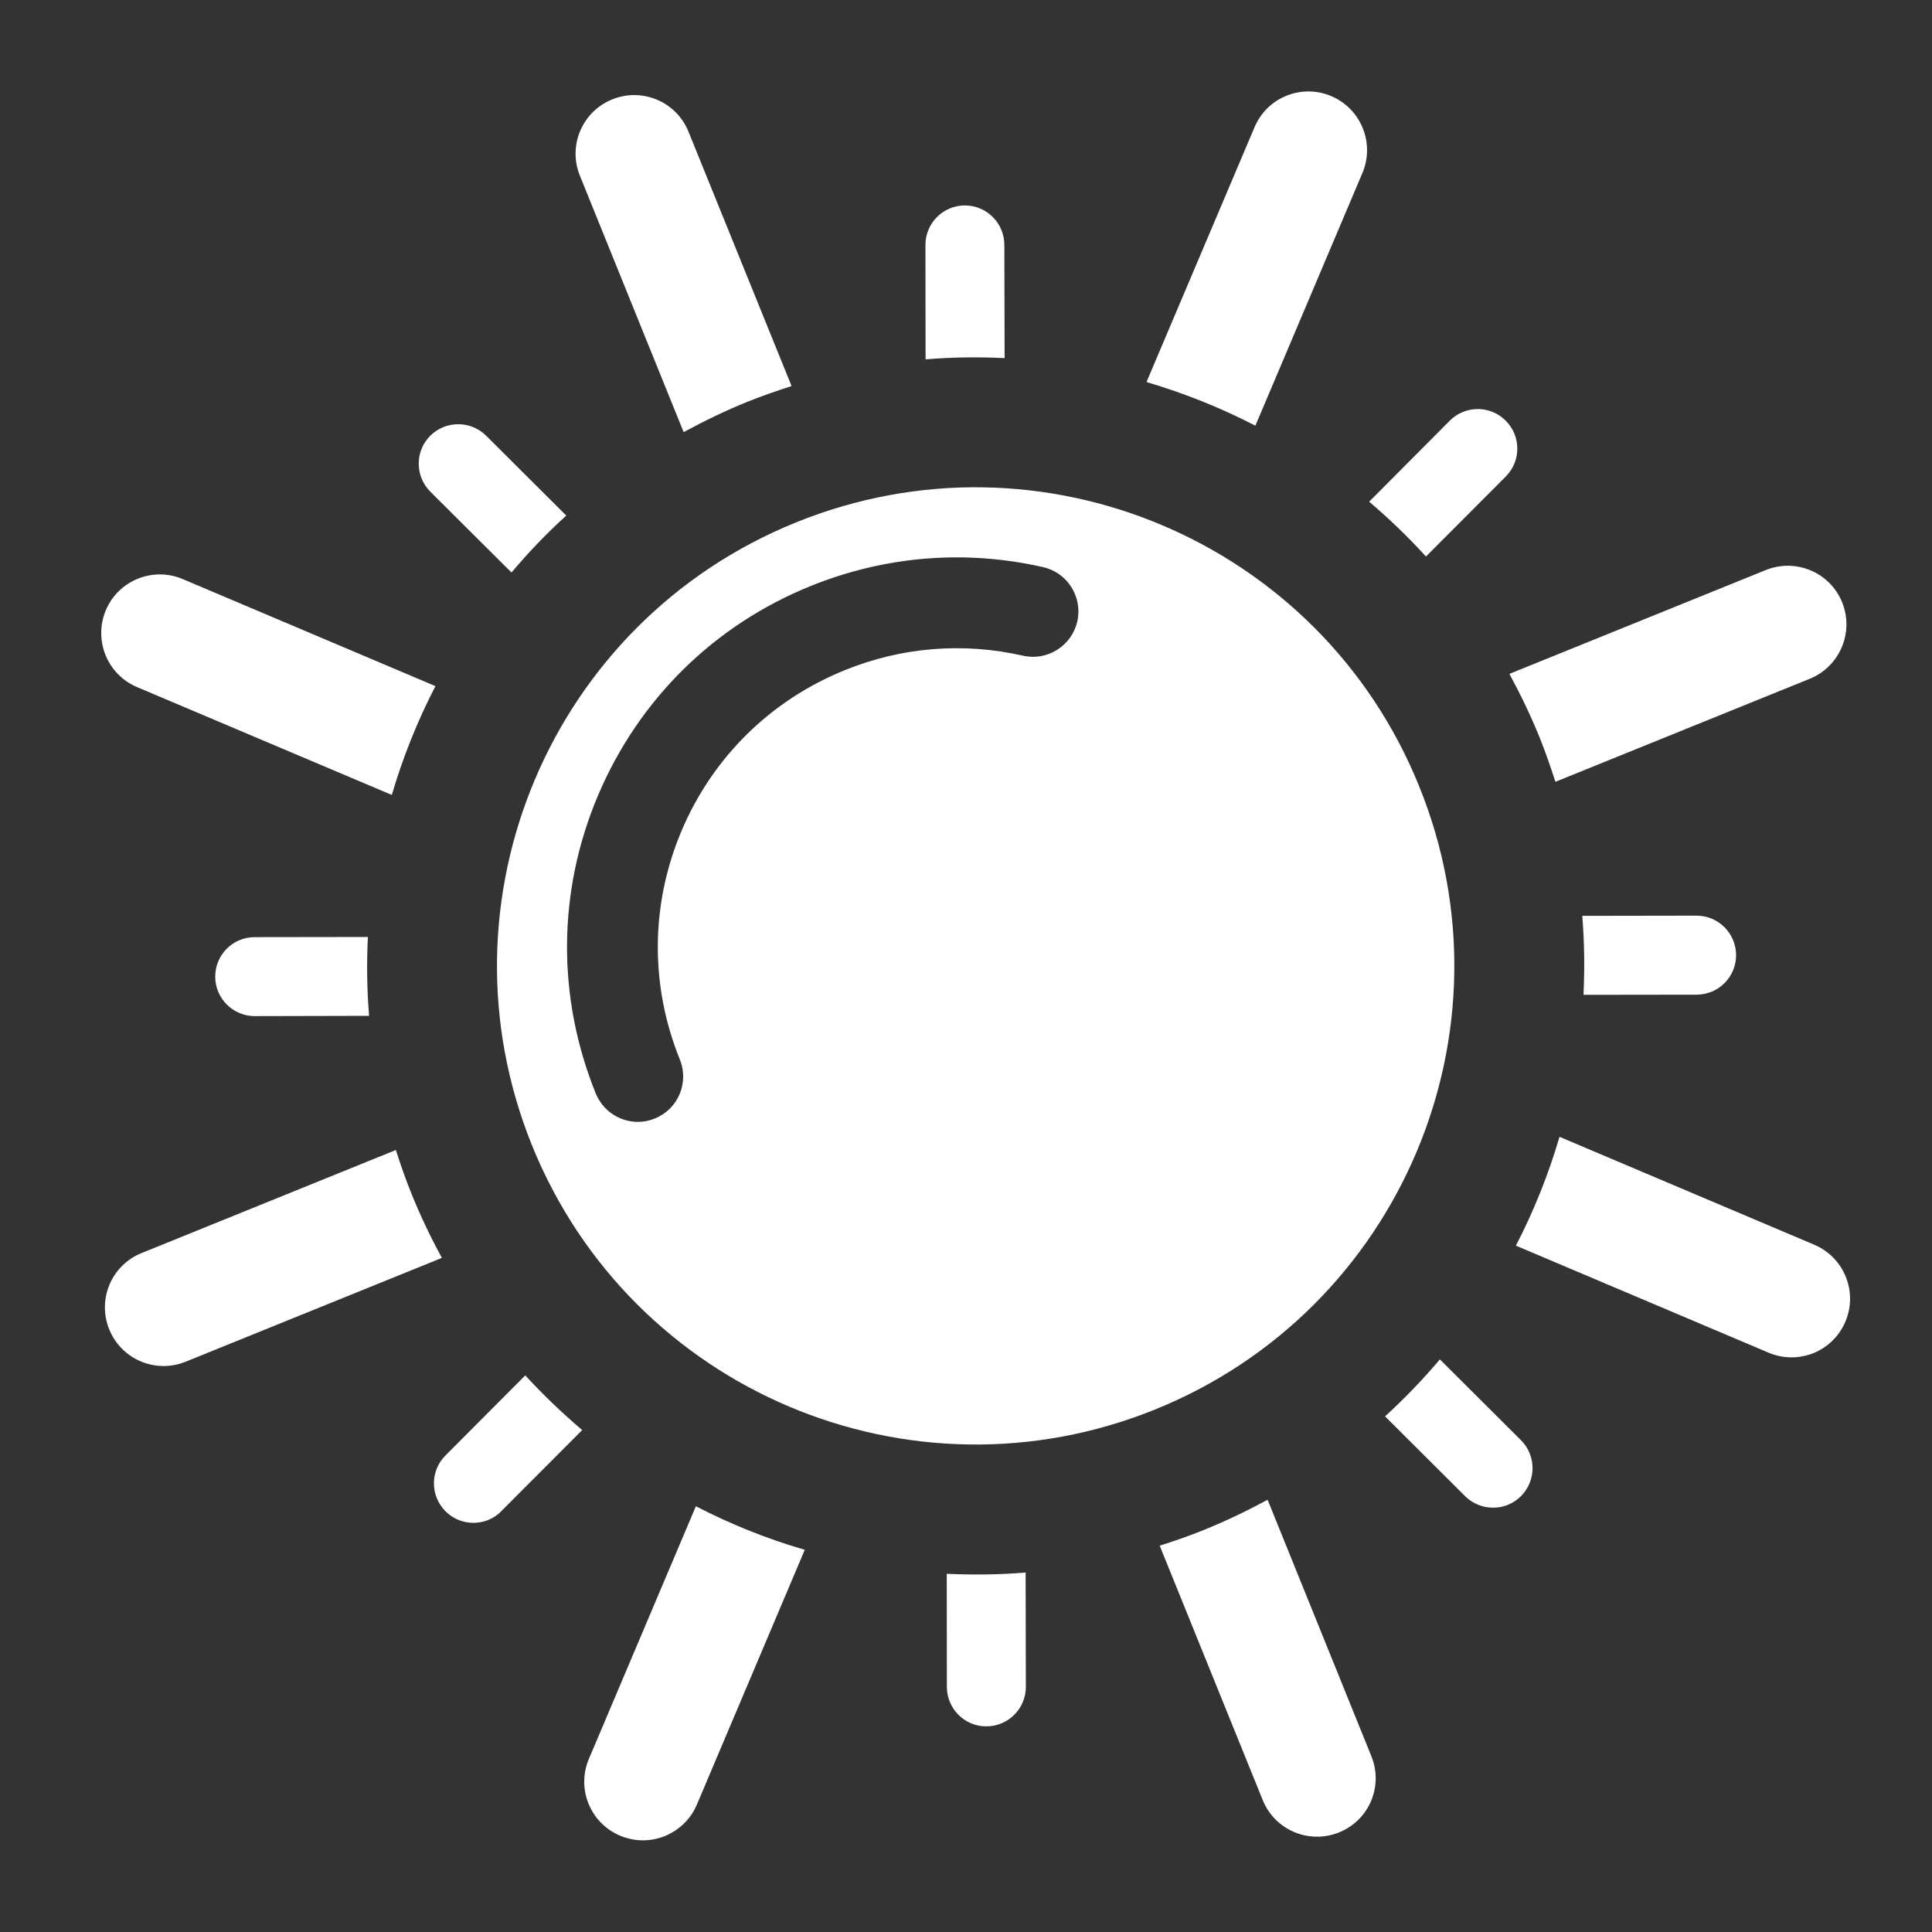 <?xml version="1.0" encoding="utf-8"?>
<!-- Generator: Adobe Illustrator 15.1.0, SVG Export Plug-In . SVG Version: 6.00 Build 0)  -->
<!DOCTYPE svg PUBLIC "-//W3C//DTD SVG 1.1//EN" "http://www.w3.org/Graphics/SVG/1.1/DTD/svg11.dtd">
<svg version="1.1" id="Layer_1" xmlns="http://www.w3.org/2000/svg" xmlns:xlink="http://www.w3.org/1999/xlink" x="0px" y="0px"
	 width="50px" height="50px" viewBox="0 0 50 50" enable-background="new 0 0 50 50" xml:space="preserve">
<rect x="0" y="0" width="50" height="50" fill="#333333" stroke="none"/>
<g>
	<path fill="#ffffff" d="M25.999,9.268l-0.006-2.93c-0.002-0.565-0.46-1.021-1.022-1.021c-0.565,0-1.021,0.459-1.021,1.024
		l0.004,2.959C24.638,9.243,25.322,9.235,25.999,9.268z"/>
	<path fill="#ffffff" d="M13.237,14.816c0.439-0.519,0.909-1.012,1.418-1.473l-2.073-2.066c-0.401-0.399-1.047-0.397-1.448,0.001
		c-0.399,0.4-0.396,1.048,0.003,1.447L13.237,14.816z"/>
	<path fill="#ffffff" d="M43.909,25.742c0.135,0,0.264-0.029,0.383-0.075c0.374-0.151,0.638-0.521,0.638-0.949
		c-0.003-0.565-0.459-1.021-1.025-1.021l-2.956,0.005c0.056,0.685,0.064,1.368,0.032,2.044L43.909,25.742z"/>
	<path fill="#ffffff" d="M36.904,14.402l2.066-2.071c0.4-0.401,0.396-1.047-0.004-1.446c-0.398-0.399-1.048-0.398-1.445,0.001
		l-2.087,2.098C35.951,13.424,36.441,13.895,36.904,14.402z"/>
	<path fill="#ffffff" d="M6.591,24.253c-0.566,0-1.022,0.459-1.021,1.023c0,0.563,0.459,1.021,1.024,1.021l2.958-0.007
		c-0.056-0.682-0.065-1.364-0.031-2.041L6.591,24.253z"/>
	<path fill="#ffffff" d="M37.264,35.181c-0.438,0.517-0.911,1.011-1.419,1.474l2.072,2.066c0.3,0.296,0.737,0.372,1.107,0.224
		c0.123-0.051,0.239-0.124,0.34-0.226c0.398-0.402,0.398-1.049-0.003-1.448L37.264,35.181z"/>
	<path fill="#ffffff" d="M24.502,40.73l0.003,2.927c0.002,0.564,0.459,1.024,1.023,1.021c0.138,0,0.266-0.027,0.383-0.075
		c0.375-0.153,0.638-0.52,0.638-0.948l-0.006-2.958C25.86,40.754,25.177,40.76,24.502,40.73z"/>
	<path fill="#ffffff" d="M13.594,35.595l-2.064,2.071c-0.4,0.399-0.4,1.046,0,1.446c0.298,0.298,0.738,0.373,1.106,0.225
		c0.124-0.052,0.242-0.127,0.338-0.229l2.093-2.098C14.552,36.572,14.057,36.1,13.594,35.595z"/>
</g>
<g>
	<path fill="#ffffff" d="M35.259,4.478c0.326-0.772-0.033-1.662-0.807-1.991c-0.771-0.326-1.661,0.034-1.985,0.806l-2.781,6.56
		c-0.004,0.012-0.009,0.024-0.011,0.035c0.973,0.288,1.913,0.663,2.814,1.129L35.259,4.478z"/>
	<path fill="#ffffff" d="M17.679,11.15c0.004,0.011,0.012,0.021,0.018,0.031c0.529-0.287,1.072-0.55,1.641-0.781
		c0.384-0.153,0.764-0.286,1.148-0.409l-2.668-6.583c-0.313-0.777-1.2-1.151-1.976-0.835c-0.774,0.314-1.151,1.198-0.834,1.975
		L17.679,11.15z"/>
	<path fill="#ffffff" d="M3.547,17.782l6.557,2.776c0.011,0.004,0.025,0.007,0.037,0.012c0.286-0.973,0.663-1.915,1.128-2.813
		l-6.541-2.771c-0.771-0.326-1.663,0.034-1.989,0.806C2.415,16.564,2.773,17.455,3.547,17.782z"/>
	<path fill="#ffffff" d="M39.065,17.444c0.287,0.527,0.548,1.072,0.781,1.643c0.152,0.379,0.284,0.763,0.408,1.146l6.584-2.667
		c0.776-0.316,1.15-1.2,0.837-1.977c-0.314-0.776-1.2-1.15-1.977-0.836l-6.603,2.674C39.088,17.431,39.077,17.439,39.065,17.444z"/>
	<path fill="#ffffff" d="M15.241,45.519c-0.328,0.77,0.033,1.661,0.804,1.987c0.386,0.163,0.803,0.157,1.163,0.01
		c0.357-0.146,0.664-0.427,0.827-0.813l2.777-6.558c0.005-0.013,0.009-0.025,0.012-0.037c-0.974-0.283-1.915-0.661-2.815-1.126
		L15.241,45.519z"/>
	<path fill="#ffffff" d="M32.819,38.847c-0.005-0.012-0.012-0.023-0.017-0.032c-0.529,0.287-1.072,0.546-1.643,0.779
		c-0.381,0.154-0.763,0.287-1.146,0.408l2.667,6.586c0.314,0.776,1.198,1.147,1.976,0.834c0.777-0.314,1.151-1.196,0.834-1.973
		L32.819,38.847z"/>
	<path fill="#ffffff" d="M11.435,32.551c-0.288-0.525-0.549-1.072-0.78-1.643c-0.155-0.381-0.288-0.763-0.41-1.146L3.662,32.43
		c-0.776,0.312-1.151,1.198-0.835,1.974c0.314,0.777,1.198,1.151,1.975,0.838l6.602-2.675
		C11.414,32.563,11.423,32.557,11.435,32.551z"/>
	<path fill="#ffffff" d="M46.954,32.214l-6.56-2.779c-0.013-0.004-0.023-0.007-0.035-0.01c-0.285,0.97-0.662,1.913-1.128,2.812
		l6.541,2.771c0.387,0.163,0.802,0.154,1.163,0.01c0.355-0.147,0.663-0.429,0.824-0.816C48.086,33.431,47.725,32.542,46.954,32.214z
		"/>
</g>
<g>
	<path fill="#ffffff" d="M36.728,20.349c-2.565-6.34-9.786-9.397-16.128-6.829c-6.339,2.565-9.396,9.787-6.83,16.127
		c2.569,6.339,9.789,9.396,16.13,6.828C36.239,33.907,39.298,26.688,36.728,20.349z M27.88,16.084
		c-0.146,0.633-0.775,1.028-1.406,0.885c-1.544-0.351-3.14-0.223-4.611,0.375c-1.916,0.776-3.415,2.25-4.223,4.153
		c-0.805,1.902-0.822,4.006-0.045,5.925c0.242,0.598-0.046,1.284-0.649,1.525c-0.145,0.06-0.292,0.087-0.438,0.087
		c-0.465,0-0.903-0.278-1.089-0.734c-1.012-2.497-0.992-5.238,0.059-7.718c1.053-2.481,3.003-4.406,5.502-5.416
		c1.923-0.778,4.004-0.949,6.021-0.487C27.628,14.823,28.023,15.452,27.88,16.084z"/>
</g>
<g display="none">
	<path display="inline" fill="#070707" d="M26.8,33.663c-1.904-3.504-5.629-5.741-9.639-5.741c-5.57,0-10.087,3.896-10.821,9.186
		c-2.802,0.632-4.901,3.138-4.901,6.127c0,3.463,2.817,6.281,6.28,6.281c1.458,0,2.813-0.474,3.902-1.349
		c1.757,1.125,3.578,1.676,5.54,1.676c1.855,0,3.116-0.295,4.565-1.098c1.234,0.719,2.628,1.098,4.074,1.098
		c4.478,0,8.121-3.644,8.121-8.12C33.921,37.582,30.809,34.157,26.8,33.663z"/>
</g>
</svg>
